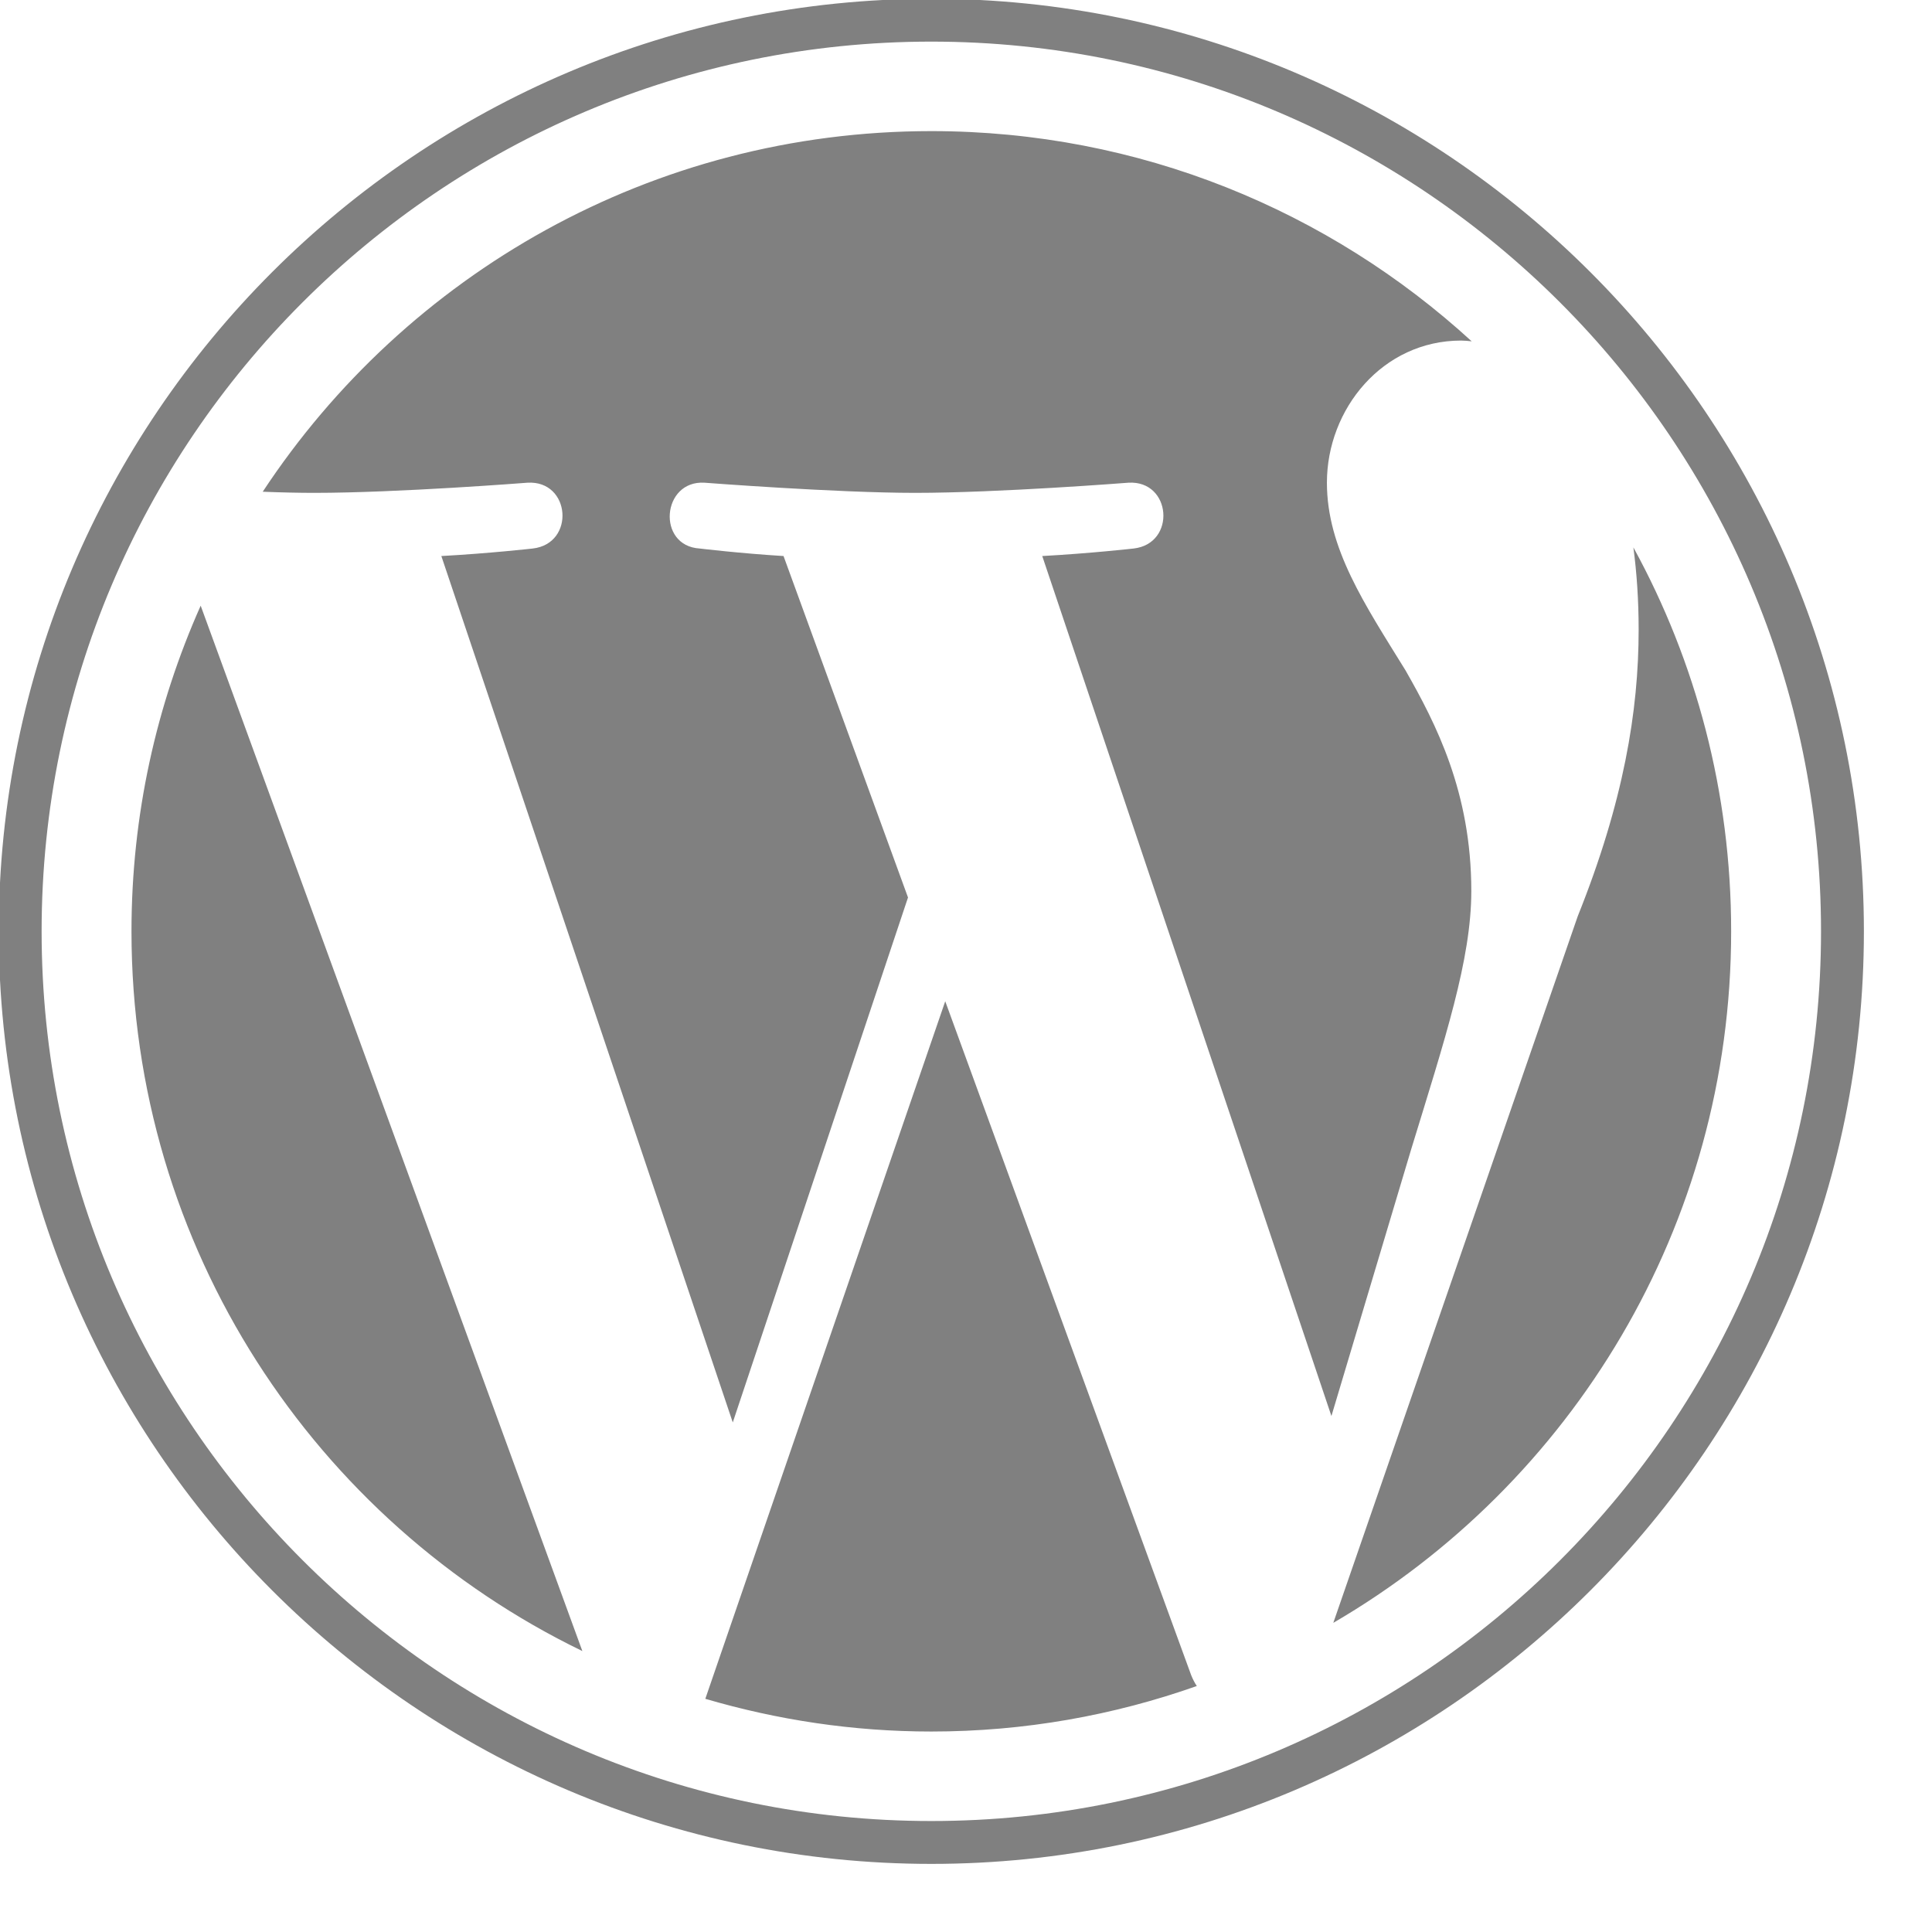 <?xml version="1.0" encoding="UTF-8" standalone="no"?>
<!-- Created with Inkscape (http://www.inkscape.org/) -->

<svg
   xmlns:dc="http://purl.org/dc/elements/1.1/"
   xmlns:cc="http://creativecommons.org/ns#"
   xmlns:rdf="http://www.w3.org/1999/02/22-rdf-syntax-ns#"
   xmlns:svg="http://www.w3.org/2000/svg"
   xmlns="http://www.w3.org/2000/svg"
   xmlns:sodipodi="http://sodipodi.sourceforge.net/DTD/sodipodi-0.dtd"
   xmlns:inkscape="http://www.inkscape.org/namespaces/inkscape"
   width="4.624mm"
   height="4.624mm"
   viewBox="0 0 4.624 4.624"
   version="1.1"
   id="svg5251"
   inkscape:version="0.92.3 (2405546, 2018-03-11)"
   sodipodi:docname="wordpress.svg">
  <defs
     id="defs5245" />
  <sodipodi:namedview
     id="base"
     pagecolor="#ffffff"
     bordercolor="#666666"
     borderopacity="1.0"
     inkscape:pageopacity="0.0"
     inkscape:pageshadow="2"
     inkscape:zoom="27.745626"
     inkscape:cx="8.7388303"
     inkscape:cy="8.7388584"
     inkscape:document-units="mm"
     inkscape:current-layer="layer1"
     showgrid="false"
     fit-margin-top="0"
     fit-margin-left="0"
     fit-margin-right="0"
     fit-margin-bottom="0"
     inkscape:window-width="1366"
     inkscape:window-height="709"
     inkscape:window-x="0"
     inkscape:window-y="32"
     inkscape:window-maximized="1" />
  <g
     inkscape:label="Layer 1"
     inkscape:groupmode="layer"
     id="layer1"
     transform="translate(-102.688,-146.188)">
    <g
       id="use25506"
       style="fill:#808080;stroke:none;stroke-width:7.509"
       transform="matrix(0.009,0,0,0.009,102.613,146.113)">
      <title
         id="title5563">WordPress Logo</title>
      <path
         inkscape:connector-curvature="0"
         id="path5565"
         d="m 61.7,169.4 101.5,278 C 92.2,413 43.3,340.2 43.3,256 c 0,-30.9 6.6,-60.1 18.4,-86.6 z m 337.9,75.9 c 0,-26.3 -9.4,-44.5 -17.5,-58.7 -10.8,-17.5 -20.9,-32.4 -20.9,-49.9 0,-19.6 14.8,-37.8 35.7,-37.8 0.9,0 1.8,0.1 2.8,0.2 C 361.8,64.4 311.4,43.2 256,43.2 c -74.3,0 -139.7,38.1 -177.8,95.9 5,0.2 9.7,0.3 13.7,0.3 22.2,0 56.7,-2.7 56.7,-2.7 11.5,-0.7 12.8,16.2 1.4,17.5 0,0 -11.5,1.3 -24.3,2 L 203.2,386.6 249.8,247 216.7,156.2 c -11.5,-0.7 -22.3,-2 -22.3,-2 -11.5,-0.7 -10.1,-18.2 1.3,-17.5 0,0 35.1,2.7 56,2.7 22.2,0 56.7,-2.7 56.7,-2.7 11.5,-0.7 12.8,16.2 1.4,17.5 0,0 -11.5,1.3 -24.3,2 l 76.9,228.7 21.2,-70.9 c 9,-29.4 16,-50.5 16,-68.7 z m -139.9,29.3 -63.8,185.5 c 19.1,5.6 39.2,8.7 60.1,8.7 24.8,0 48.5,-4.3 70.6,-12.1 -0.6,-0.9 -1.1,-1.9 -1.5,-2.9 z m 183,-120.7 c 0.9,6.8 1.4,14 1.4,21.9 0,21.6 -4,45.8 -16.2,76.2 l -65,187.9 C 426.2,403 468.7,334.5 468.7,256 c 0,-37 -9.4,-71.8 -26,-102.1 z M 504,256 C 504,392.8 392.7,504 256,504 119.2,504 8,392.7 8,256 8,119.2 119.2,8 256,8 392.7,8 504,119.2 504,256 Z m -11.4,0 C 492.6,125.5 386.4,19.4 256,19.4 125.5,19.4 19.4,125.5 19.4,256 19.4,386.5 125.6,492.6 256,492.6 386.5,492.6 492.6,386.5 492.6,256 Z" />
    </g>
  </g>
</svg>
